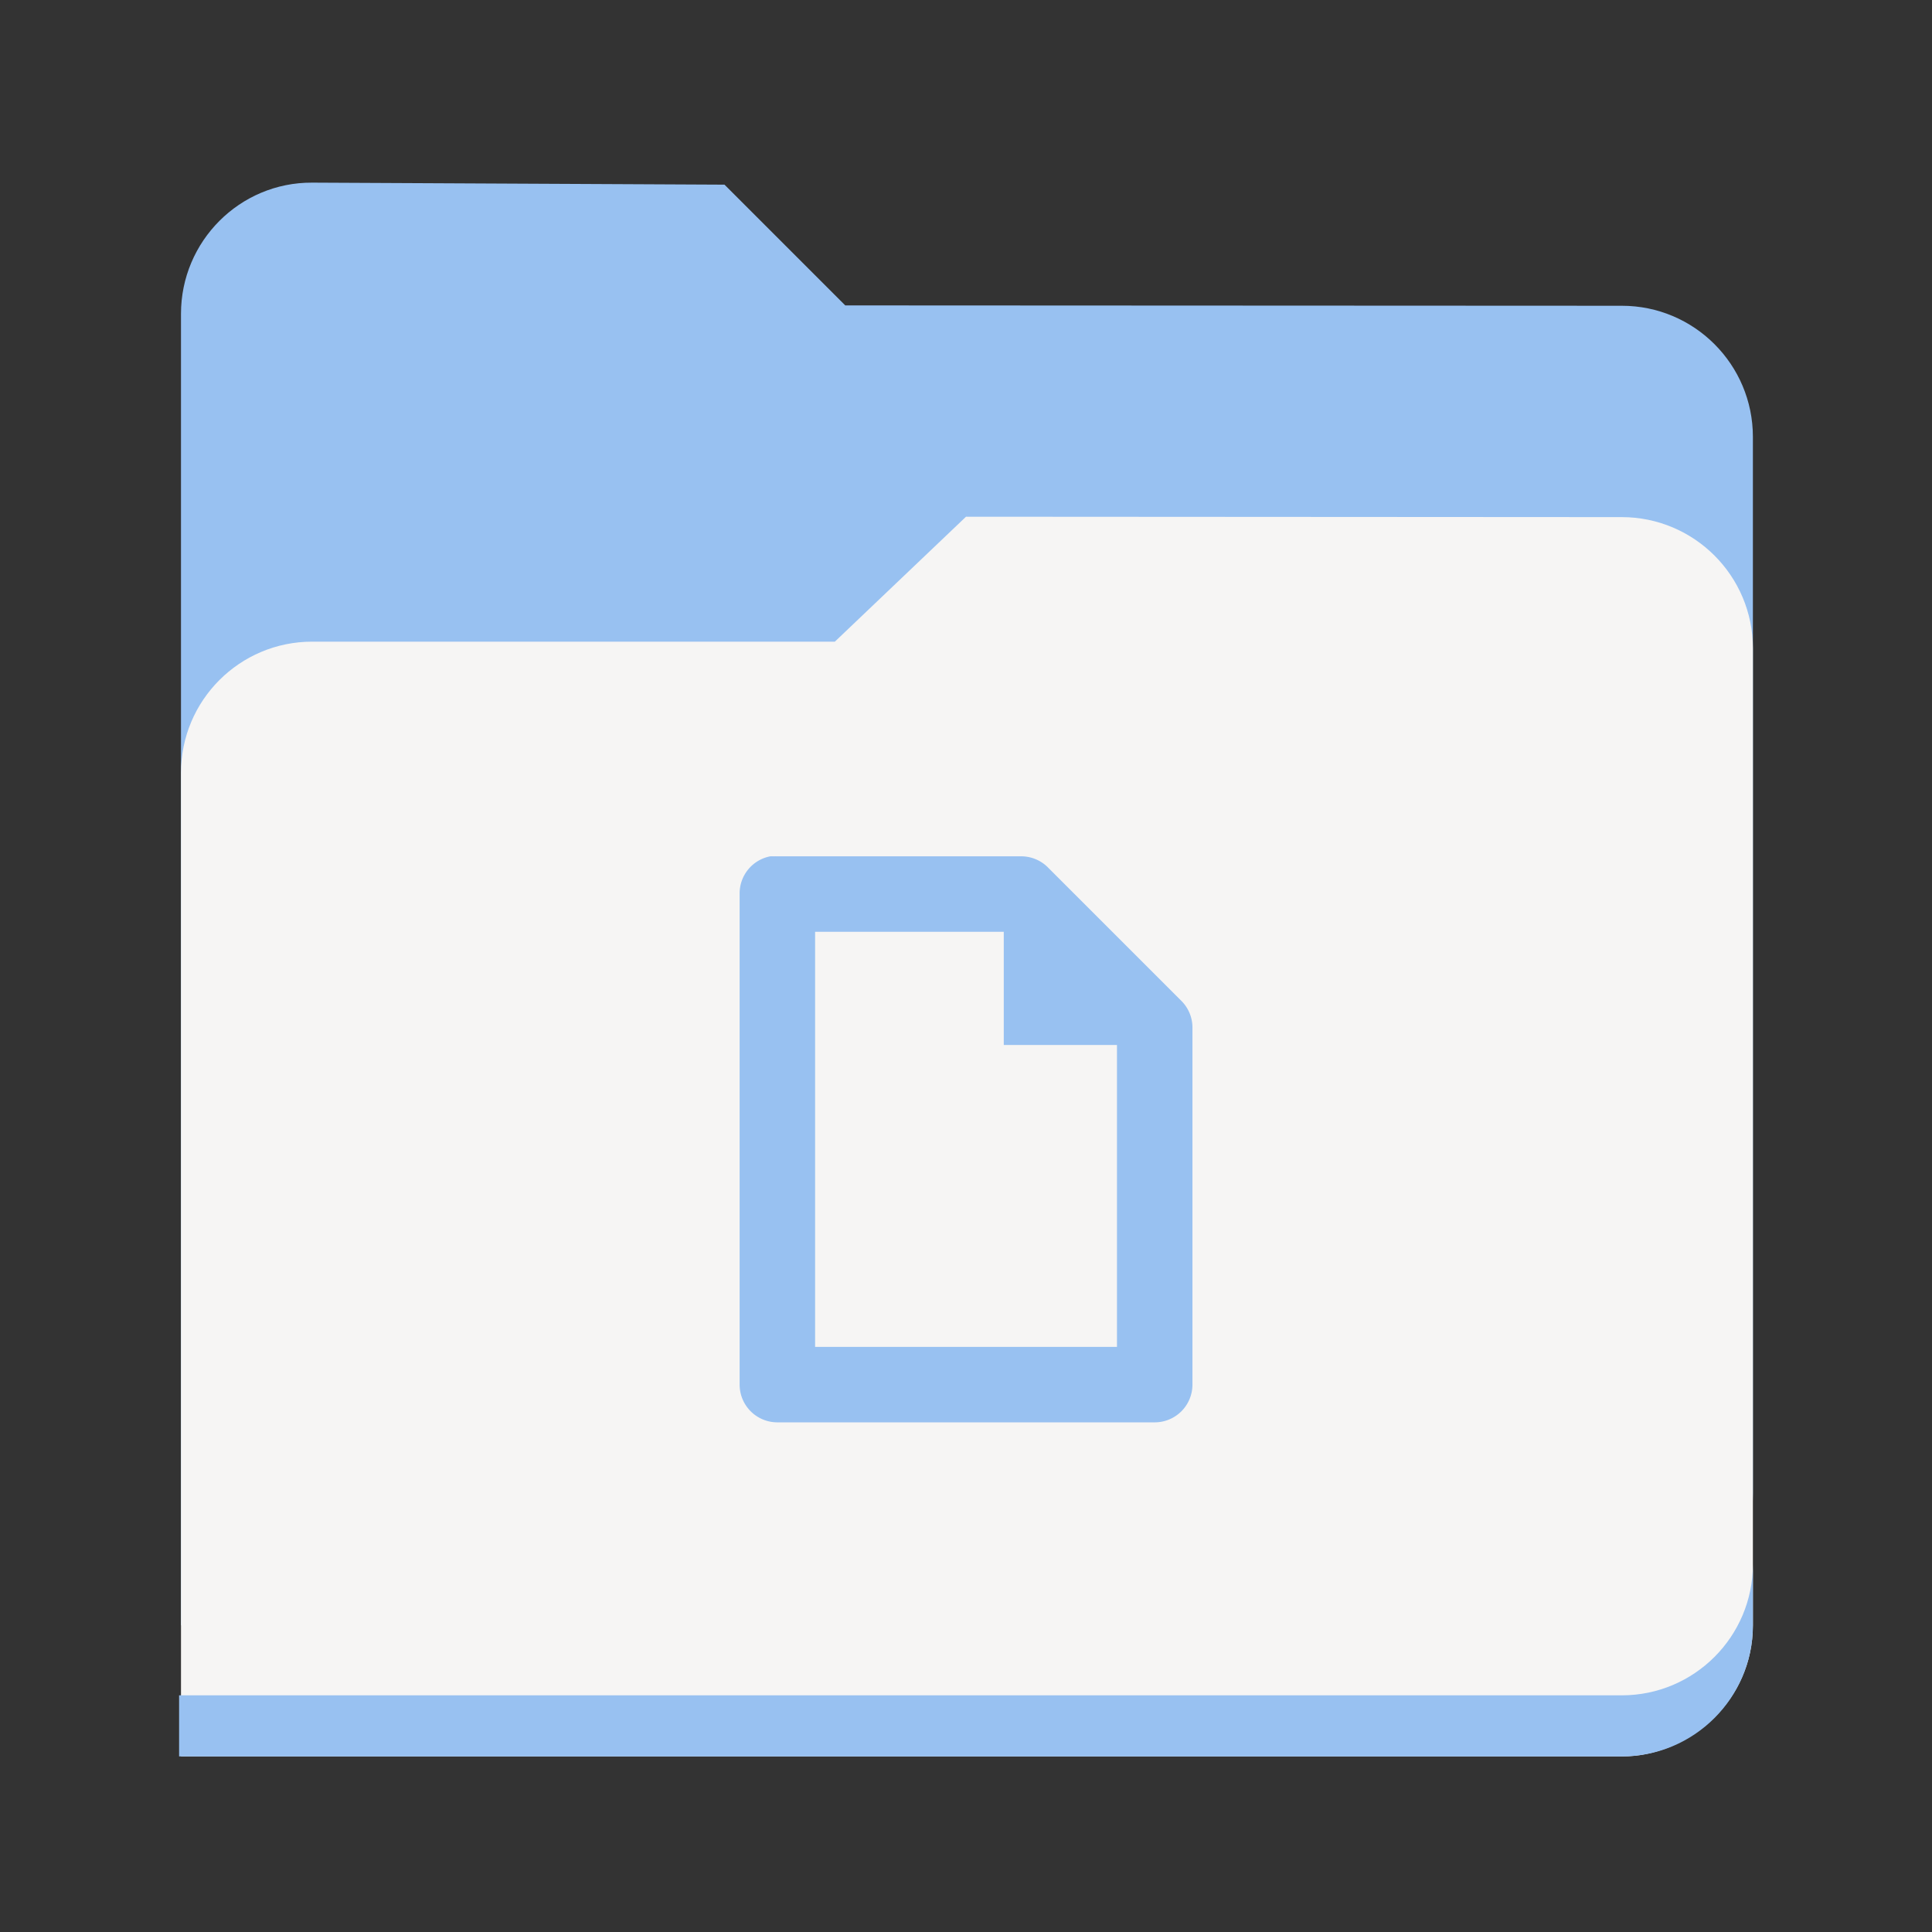 <?xml version="1.0" encoding="UTF-8" standalone="no"?>
<svg
   xmlns:dc="http://purl.org/dc/elements/1.1/"
   xmlns:cc="http://creativecommons.org/ns#"
   xmlns:rdf="http://www.w3.org/1999/02/22-rdf-syntax-ns#"
   xmlns:svg="http://www.w3.org/2000/svg"
   xmlns="http://www.w3.org/2000/svg"
   width="128"
   viewBox="0 0 128 128"
   version="1.0"
   style="display:inline;enable-background:new"
   id="svg11300"
   height="128">
  <rect x="0" y="0" width="128" height="128" fill="#333333" stroke="none"/>
  <title
     id="title4162">Adwaita Icon Template</title>
  <defs
     id="defs3" />
  <g
     transform="translate(-280,-2122)"
     style="display:inline"
     id="layer9">
    <g
       style="display:inline;enable-background:new"
       id="g5719">
      <title
         id="title5733">folder-documents</title>
      <g
         transform="matrix(0.25,0,0,0.25,280,2175.234)"
         style="fill:#87bae1"
         id="use8882">
        <path
           style="display:inline;opacity:1;vector-effect:none;fill:#98c1f1;fill-opacity:1;stroke:none;stroke-width:26.067;stroke-linecap:butt;stroke-linejoin:miter;stroke-miterlimit:4;stroke-dasharray:none;stroke-dashoffset:0;stroke-opacity:1;marker:none;marker-start:none;marker-mid:none;marker-end:none;paint-order:normal;enable-background:new"
           id="path1007"
           d="m 82.72,-164.535 c -19.195,-0.094 -34.756,15.561 -34.756,34.756 V 217.78 H 429.779 c 19.79,0 34.756,-13.766 34.756,-34.937 V -97.149 c 0,-19.195 -15.561,-34.767 -34.756,-34.756 L 224,-132 192,-164 Z" />
        <path
           style="display:inline;opacity:1;vector-effect:none;fill:#f6f5f4;fill-opacity:1;stroke:none;stroke-width:26.067;stroke-linecap:butt;stroke-linejoin:miter;stroke-miterlimit:4;stroke-dasharray:none;stroke-dashoffset:0;stroke-opacity:1;marker:none;marker-start:none;marker-mid:none;marker-end:none;paint-order:normal;enable-background:new"
           id="path1009"
           d="m 256,-76 -34.756,33.11 H 82.72 c -19.195,0 -34.756,15.561 -34.756,34.756 V 252.536 H 429.923 c 17.285,0 34.612,-14.386 34.612,-34.742 V -41.14 c 0,-19.195 -15.561,-34.744 -34.756,-34.756 z" />
        <path
           style="display:inline;opacity:1;vector-effect:none;fill:#98c1f1;fill-opacity:1;stroke:none;stroke-width:26.067;stroke-linecap:butt;stroke-linejoin:miter;stroke-miterlimit:4;stroke-dasharray:none;stroke-dashoffset:0;stroke-opacity:1;marker:none;marker-start:none;marker-mid:none;marker-end:none;paint-order:normal;enable-background:new"
           id="path1011"
           d="m 464.536,201.591 v 16.189 c 0,19.195 -15.561,34.756 -34.756,34.756 H 47.464 V 236.346 H 429.78 c 19.195,0 34.756,-15.561 34.756,-34.756 z" />
      </g>
      <g
         transform="matrix(2.5,0,0,2.5,-226,1966.234)"
         style="display:inline"
         id="g11114">
        <g
           transform="translate(172,-314)"
           id="use11112">
          <path
             style="color:#000000;font-style:normal;font-variant:normal;font-weight:normal;font-stretch:normal;font-size:medium;line-height:normal;font-family:Sans;-inkscape-font-specification:Sans;text-indent:0;text-align:start;text-decoration:none;text-decoration-line:none;letter-spacing:normal;word-spacing:normal;text-transform:none;writing-mode:lr-tb;direction:ltr;baseline-shift:baseline;text-anchor:start;display:inline;overflow:visible;visibility:visible;fill:#98c1f1;fill-opacity:1;stroke:none;stroke-width:2;marker:none;enable-background:accumulate"
             id="path8914"
             d="m 50.813,399 a 1,1 0 0 0 -0.812,1 v 13 a 1,1 0 0 0 1,1 h 10 a 1,1 0 0 0 1,-1 v -9.438 a 1,1 0 0 0 -0.281,-0.719 l -3.562,-3.562 A 1,1 0 0 0 57.438,399 h -6.438 a 1,1 0 0 0 -0.094,0 1,1 0 0 0 -0.094,0 z m 1.188,2 h 5 v 3 h 3 v 8 h -8 z" />
        </g>
      </g>
    </g>
  </g>
</svg>
